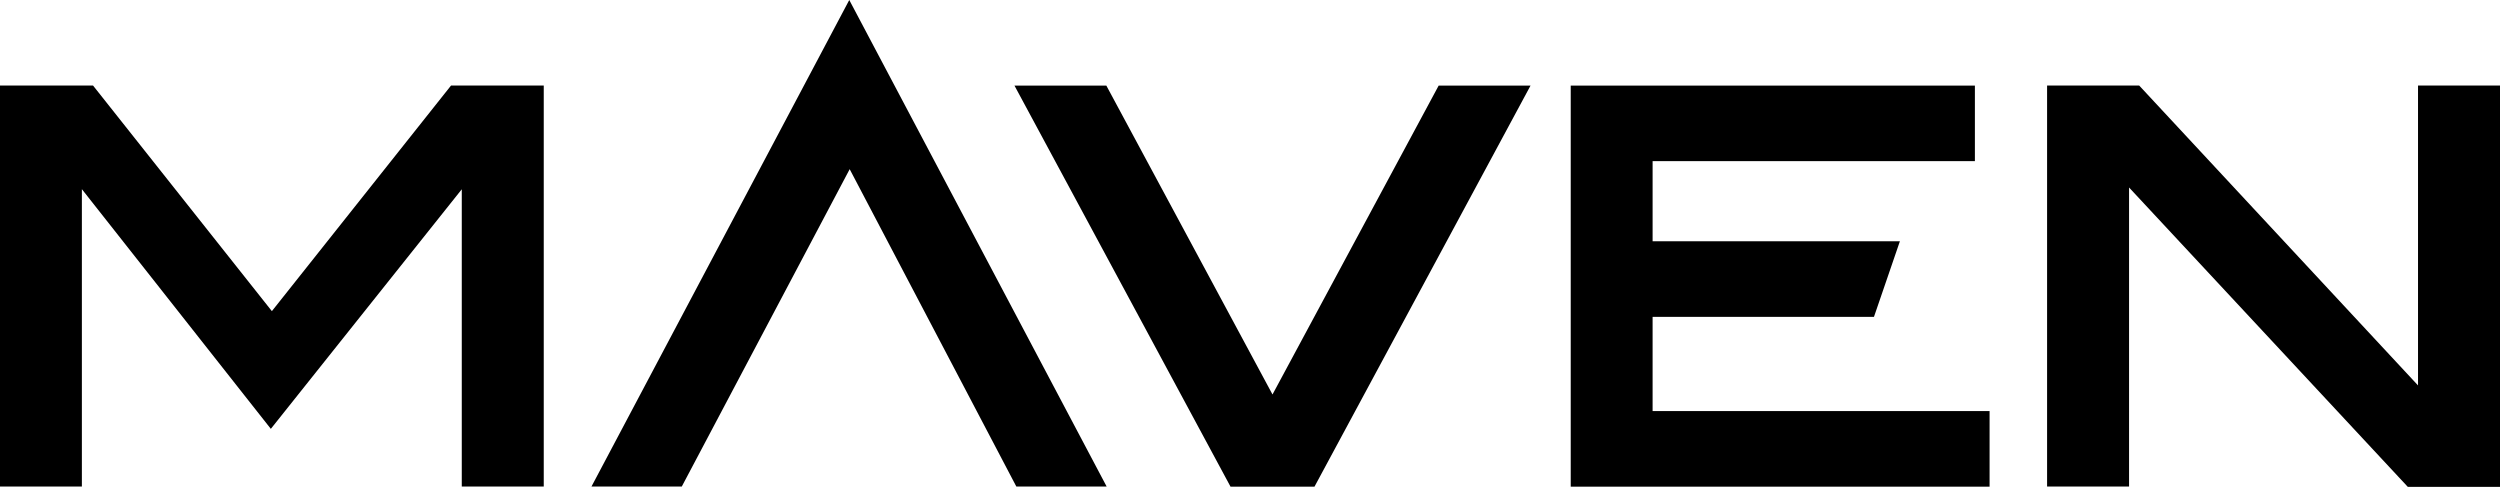 
<svg viewBox="0 0 240 48" height="48" width="240" xmlns="http://www.w3.org/2000/svg"><path fill="#000" d="M26.1 29.87L8.93 8.21H0v38.5h7.86V18.16L26 41.17l18.33-23v28.54h7.87V8.21h-8.9zm96.06 8L106.21 8.22h-8.82l20.74 38.5h8.06l20.74-38.5h-8.82zm36.49-7.45h21.25l2.49-7.26h-23.74v-7.69h30.94V8.22h-38.8v38.5H191v-7.26h-32.35zm73.48-22.21V37L205.36 8.21h-8.84v38.5h7.87V18l26.76 28.74H240V8.21zM65.45 46.71h-8.67L81.53 0l24.71 46.71h-8.67l-16-30.47z"></path></svg>
